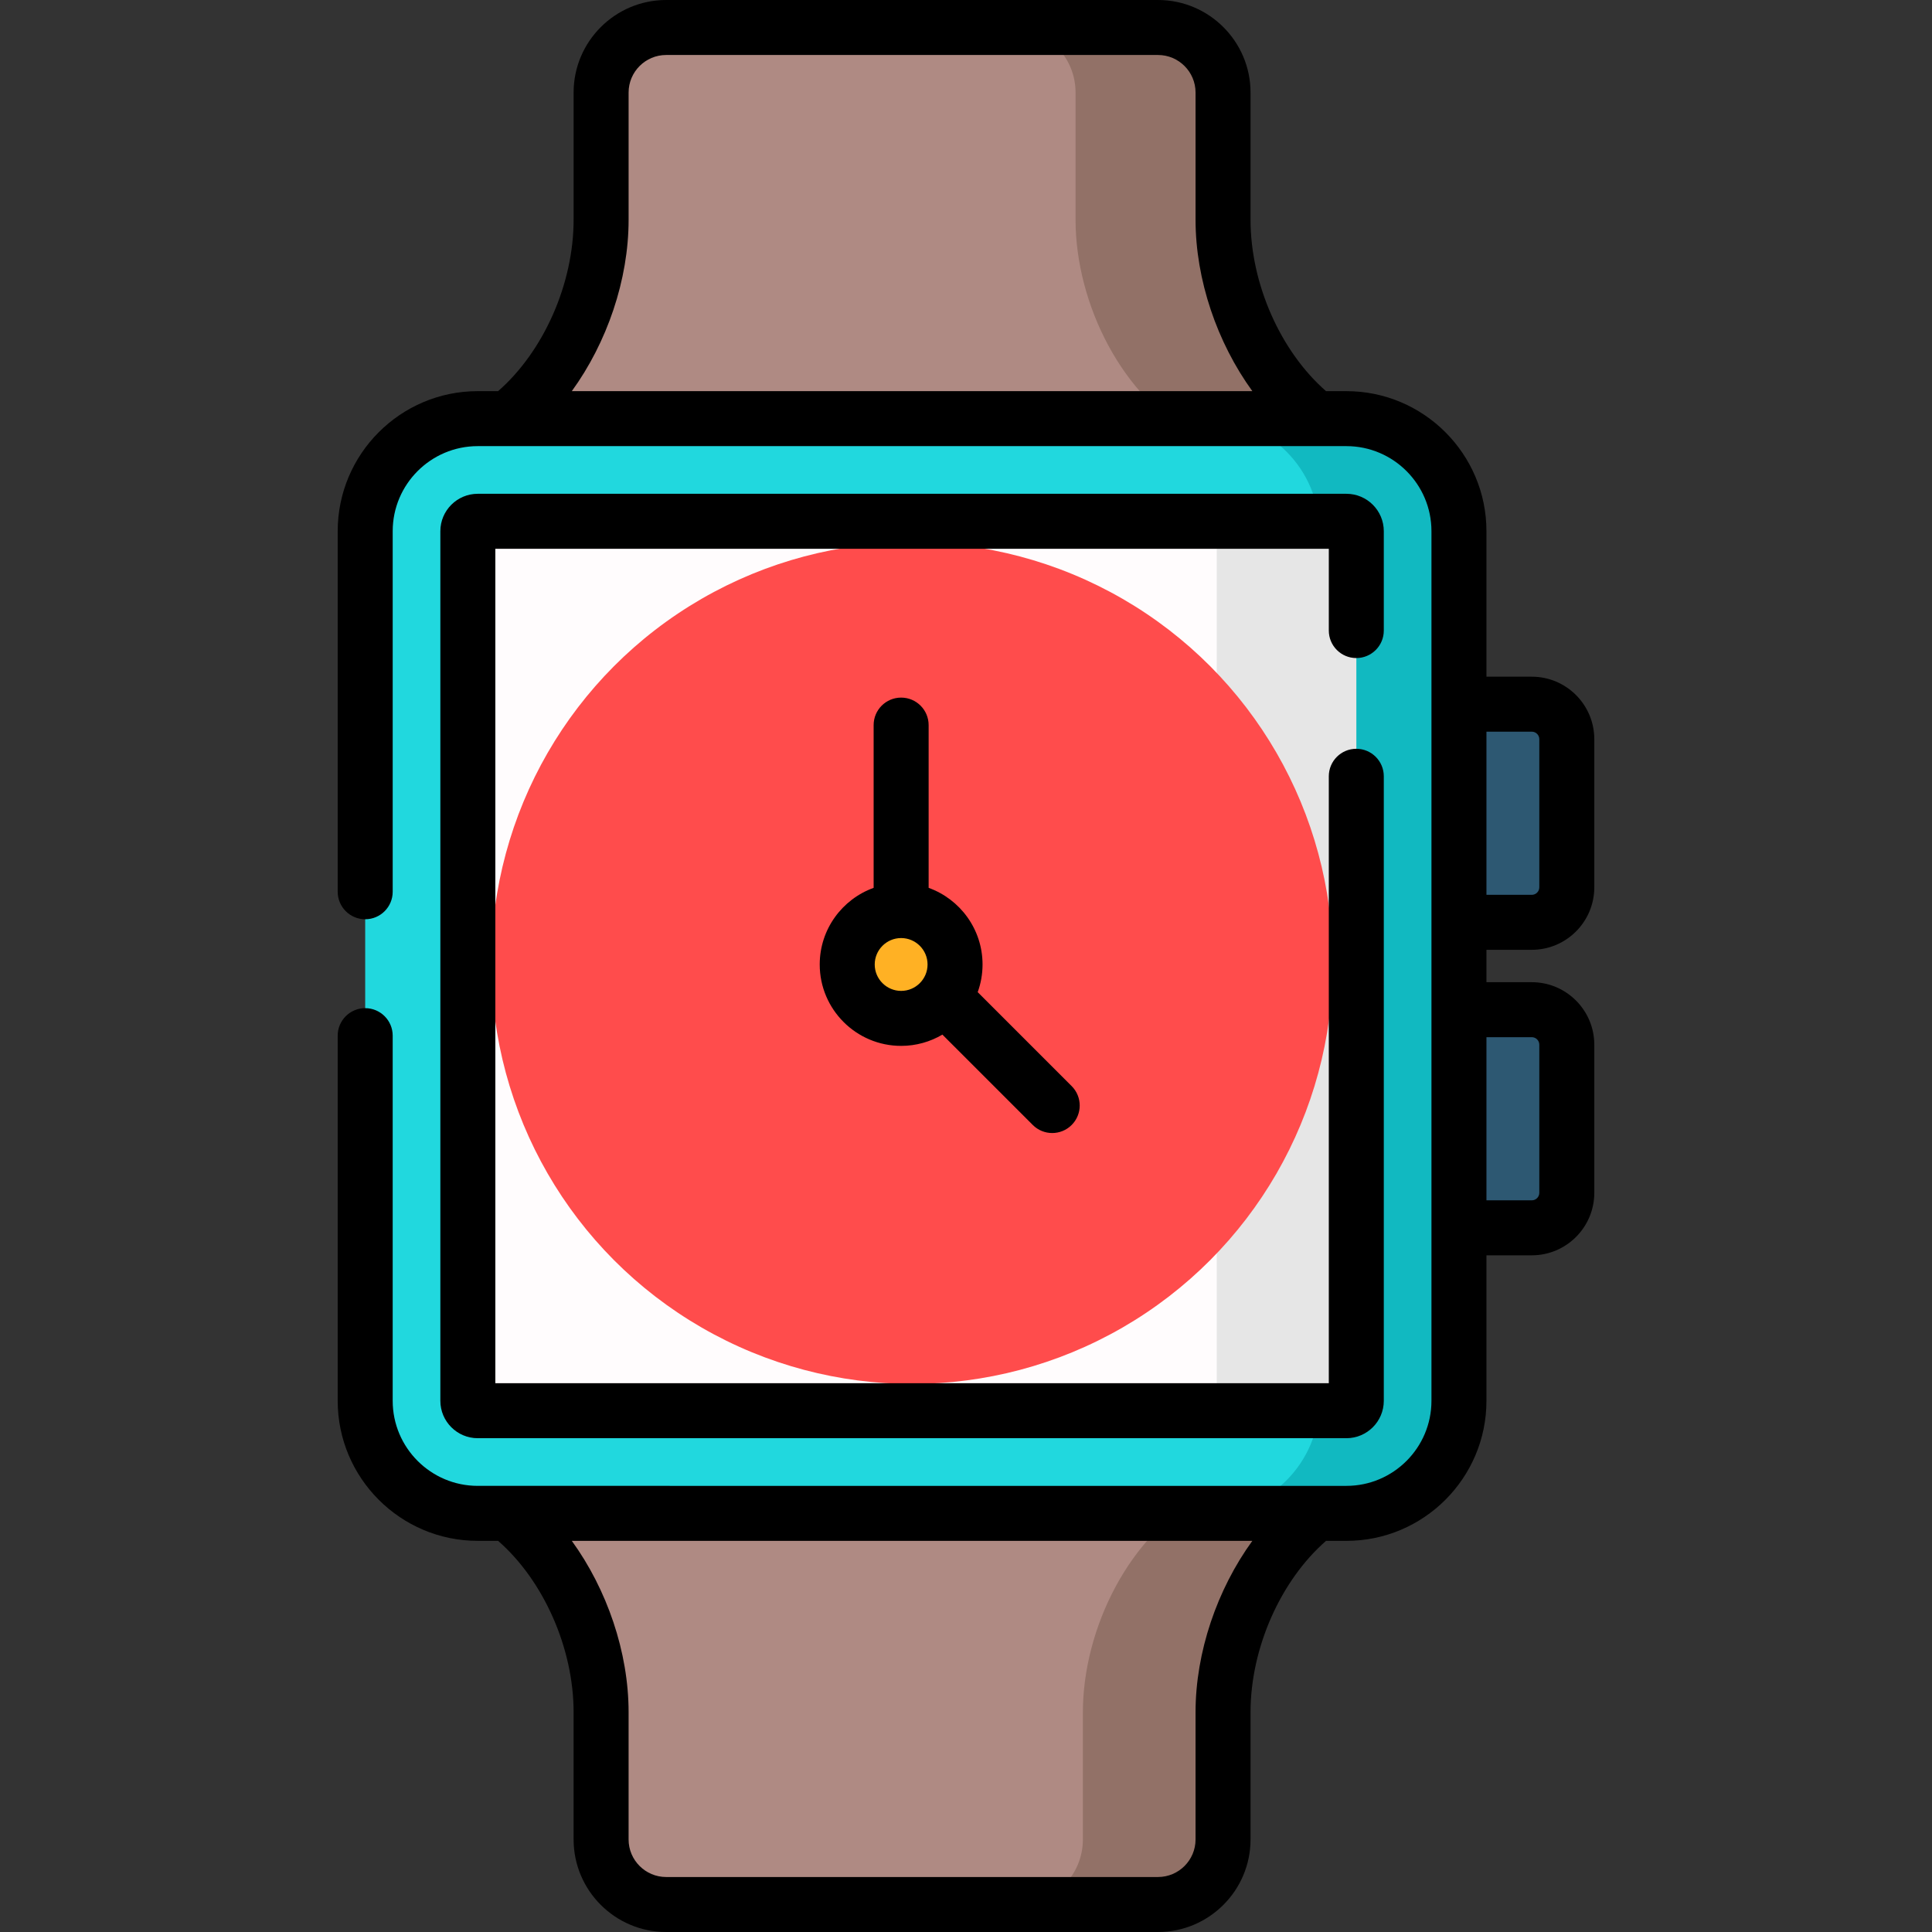 <?xml version="1.0" encoding="iso-8859-1"?>
<!-- Generator: Adobe Illustrator 19.0.0, SVG Export Plug-In . SVG Version: 6.00 Build 0)  -->
<svg xmlns="http://www.w3.org/2000/svg" xmlns:xlink="http://www.w3.org/1999/xlink" version="1.1" id="Capa_1" x="0px" y="0px" viewBox="0 0 511.999 511.999" style="enable-background:new 0 0 511.999 511.999;" xml:space="preserve">
<rect x="0" y="0" width="511.999" height="511.999" fill="#333333" stroke="none"/>
<g>
	<path style="fill:#2D5872;" d="M405.944,325.384h-24.168v-57.806h24.168c5.122,0,9.275,4.153,9.275,9.275v39.257   C415.219,321.231,411.066,325.384,405.944,325.384z"/>
	<path style="fill:#2D5872;" d="M405.944,244.423h-24.168v-57.806h24.168c5.122,0,9.275,4.153,9.275,9.275v39.257   C415.219,240.27,411.066,244.423,405.944,244.423z"/>
</g>
<path style="fill:#AF8A83;" d="M324.118,453.76v33.713c0,9.521-7.719,17.24-17.24,17.24H176.539c-9.521,0-17.24-7.719-17.24-17.24  V453.76c0-22.212-12.424-47.418-32.182-57.565H356.3C336.542,406.342,324.118,431.549,324.118,453.76z"/>
<path style="fill:#927167;" d="M319.159,396.195c-19.759,10.147-32.182,35.353-32.182,57.565v33.713  c0,9.521-7.719,17.24-17.24,17.24h37.141c9.521,0,17.24-7.719,17.24-17.24V453.76c0-22.212,12.424-47.418,32.182-57.565H319.159z"/>
<path style="fill:#AF8A83;" d="M324.118,58.24V24.527c0-9.521-7.719-17.24-17.24-17.24H176.539c-9.521,0-17.24,7.719-17.24,17.24  V58.24c0,22.212-12.424,47.418-32.182,57.565H356.3C336.542,105.658,324.118,80.451,324.118,58.24z"/>
<path style="fill:#927167;" d="M324.118,58.24V24.527c0-9.521-7.719-17.24-17.24-17.24h-39.084c9.522,0,17.24,7.719,17.24,17.24  V58.24c0,22.212,12.424,47.418,32.182,57.565H356.3C336.542,105.658,324.118,80.451,324.118,58.24z"/>
<path style="fill:#21D8DE;" d="M356.811,401.056H126.606c-16.472,0-29.825-13.353-29.825-29.825V140.769  c0-16.472,13.353-29.825,29.825-29.825H356.81c16.472,0,29.825,13.353,29.825,29.825v230.462  C386.636,387.703,373.283,401.056,356.811,401.056z"/>
<path style="fill:#11B9C1;" d="M356.811,110.944h-36.982c16.472,0,29.825,13.353,29.825,29.825v230.462  c0,16.472-13.353,29.825-29.825,29.825h36.982c16.472,0,29.825-13.353,29.825-29.825V140.769  C386.636,124.297,373.283,110.944,356.811,110.944z"/>
<path style="fill:#FFFCFD;" d="M126.607,373.853c-1.446,0-2.622-1.176-2.622-2.622V140.769c0-1.446,1.176-2.622,2.622-2.622h230.204  c1.446,0,2.622,1.176,2.622,2.622v230.462c0,1.446-1.176,2.622-2.622,2.622L126.607,373.853L126.607,373.853z"/>
<path style="fill:#E6E6E6;" d="M356.811,138.147h-36.982c1.446,0,2.622,1.176,2.622,2.622v230.462c0,1.446-1.176,2.622-2.622,2.622  h36.982c1.446,0,2.622-1.176,2.622-2.622V140.769C359.433,139.323,358.257,138.147,356.811,138.147z"/>
<circle style="fill:#FF4C4C;" cx="241.71" cy="255.25" r="111.51"/>
<circle style="fill:#FFB124;" cx="238.81" cy="255.59" r="14.288"/>
<path d="M359.433,174.391c4.024,0,7.287-3.262,7.287-7.287v-26.336c0-5.463-4.445-9.908-9.909-9.908H126.607  c-5.464,0-9.909,4.445-9.909,9.908v230.463c0,5.463,4.445,9.908,9.909,9.908h230.204c5.464,0,9.909-4.445,9.909-9.908V205.723  c0-4.025-3.262-7.287-7.287-7.287s-7.287,3.262-7.287,7.287v160.843H131.271V145.434h220.876v21.671  C352.147,171.129,355.409,174.391,359.433,174.391z"/>
<path d="M405.944,251.709c9.132,0,16.561-7.429,16.561-16.561v-39.257c0-9.132-7.429-16.562-16.561-16.562h-12.021v-38.56  c0-20.464-16.648-37.112-37.112-37.112h-5.399c-12.04-10.513-20.007-28.418-20.007-45.417V24.527  C331.405,11.003,320.402,0,306.878,0H176.539c-13.524,0-24.527,11.003-24.527,24.527V58.24c0,16.999-7.967,34.904-20.007,45.417  h-5.399c-20.463,0-37.111,16.648-37.111,37.112v95.557c0,4.025,3.262,7.287,7.287,7.287c4.025,0,7.287-3.262,7.287-7.287v-95.557  c0-12.428,10.111-22.539,22.538-22.539h8.049h214.106h8.049c12.428,0,22.539,10.111,22.539,22.539v45.846v57.806v23.156v57.806  v45.846c0,12.428-10.111,22.539-22.539,22.539h-8.049H134.656h-8.05c-12.428,0-22.538-10.111-22.538-22.539v-96.771  c0-4.025-3.262-7.287-7.287-7.287c-4.025,0-7.287,3.262-7.287,7.287v96.771c0,20.464,16.648,37.112,37.111,37.112h5.4  c12.039,10.513,20.007,28.418,20.007,45.417v33.714c0,13.524,11.002,24.527,24.527,24.527h130.339  c13.524,0,24.527-11.003,24.527-24.527V453.76c0-17,7.967-34.904,20.007-45.417h5.399c20.463,0,37.112-16.648,37.112-37.112v-38.56  h12.021c9.132,0,16.561-7.43,16.561-16.562v-39.257c0-9.132-7.429-16.561-16.561-16.561h-12.021v-8.583L405.944,251.709  L405.944,251.709z M393.923,193.902h12.021c1.096,0,1.988,0.892,1.988,1.989v39.257c0,1.096-0.892,1.988-1.988,1.988h-12.021  V193.902z M151.536,103.657c9.331-12.864,15.05-29.5,15.05-45.417V24.527c0-5.489,4.465-9.954,9.954-9.954h130.339  c5.488,0,9.954,4.465,9.954,9.954V58.24c0,15.917,5.719,32.553,15.05,45.417H151.536z M316.832,453.76v33.714  c0,5.489-4.465,9.953-9.954,9.953H176.539c-5.488,0-9.954-4.465-9.954-9.953V453.76c0-15.917-5.719-32.553-15.05-45.417H331.88  C322.55,421.207,316.832,437.842,316.832,453.76z M405.944,274.864c1.096,0,1.988,0.892,1.988,1.988v39.257  c0,1.097-0.892,1.989-1.988,1.989h-12.021v-43.233h12.021V274.864z"/>
<path d="M273.696,298.131c1.423,1.422,3.287,2.134,5.152,2.134s3.73-0.712,5.152-2.134c2.846-2.846,2.846-7.459,0-10.305l-24.9-24.9  c0.83-2.29,1.284-4.758,1.284-7.331c0-9.339-5.967-17.31-14.288-20.305v-43.131c0-4.025-3.262-7.287-7.287-7.287  c-4.024,0-7.287,3.262-7.287,7.287v43.131c-8.321,2.995-14.288,10.965-14.288,20.305c0,11.896,9.678,21.574,21.574,21.574  c3.989,0,7.726-1.092,10.935-2.988L273.696,298.131z M238.811,262.596c-3.861,0-7.001-3.14-7.001-7.001s3.141-7.001,7.001-7.001  c3.861,0,7.001,3.14,7.001,7.001C245.812,259.456,242.671,262.596,238.811,262.596z"/>
<g>
</g>
<g>
</g>
<g>
</g>
<g>
</g>
<g>
</g>
<g>
</g>
<g>
</g>
<g>
</g>
<g>
</g>
<g>
</g>
<g>
</g>
<g>
</g>
<g>
</g>
<g>
</g>
<g>
</g>
</svg>
